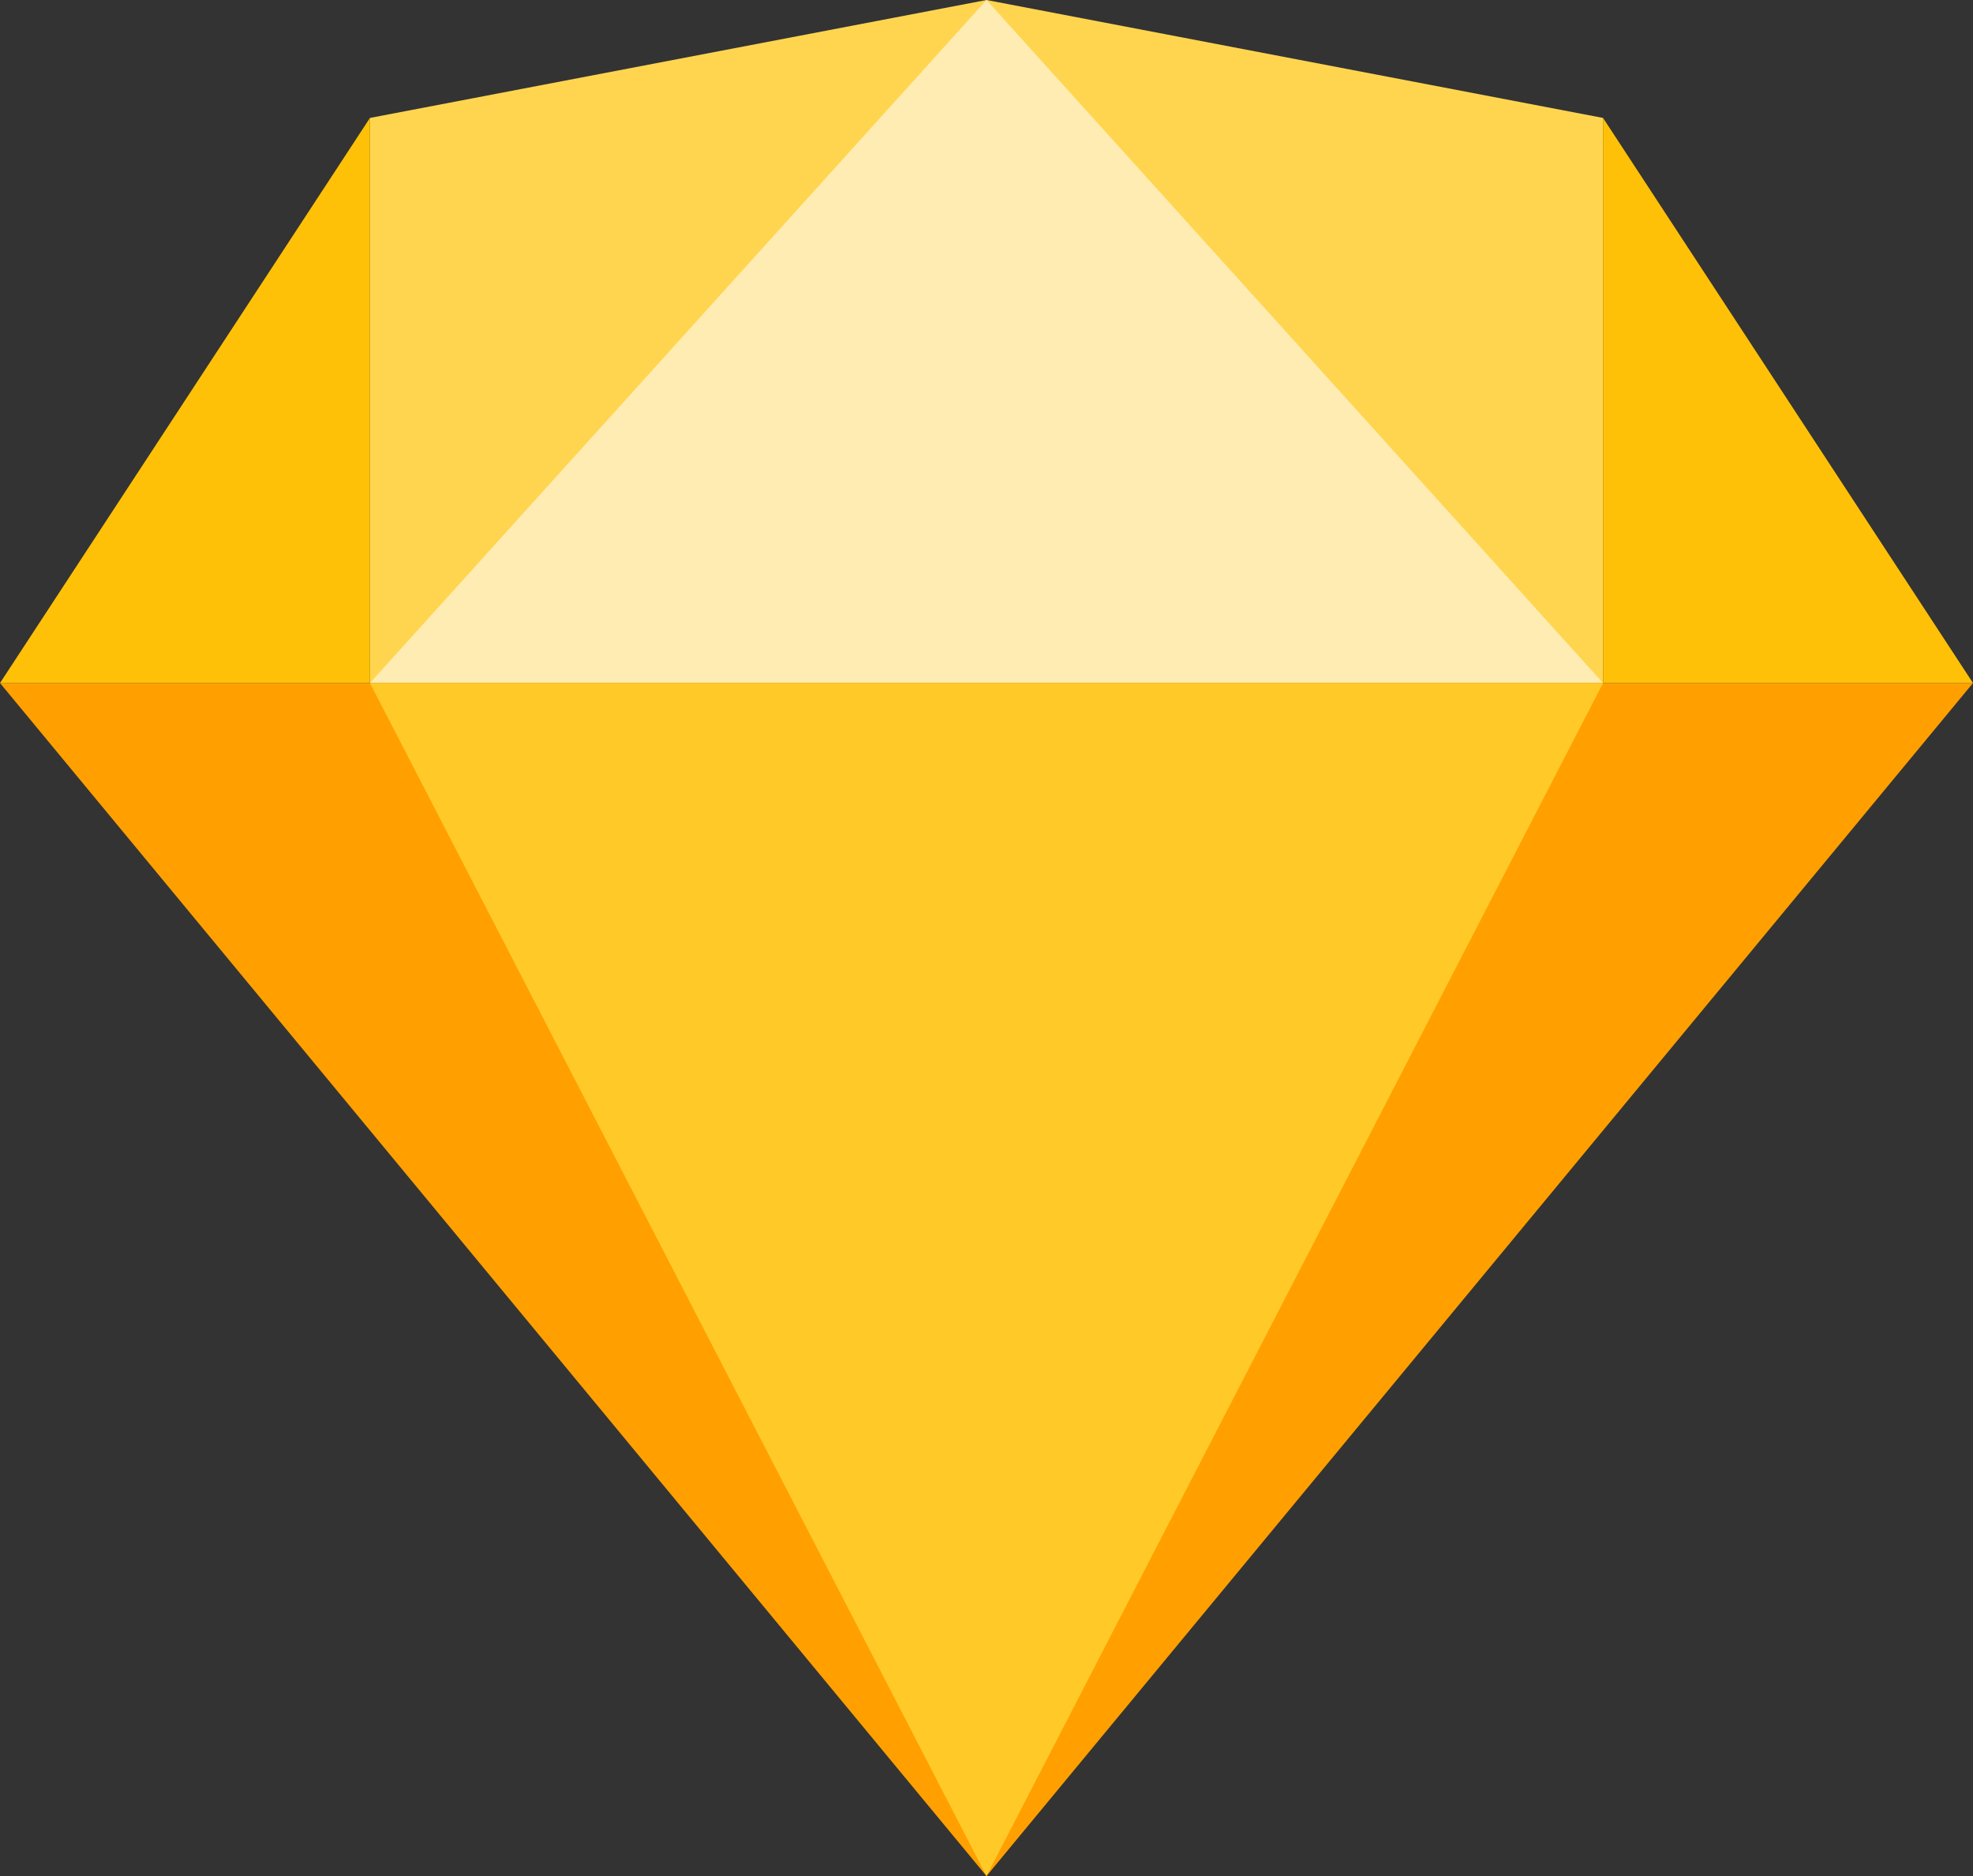 <?xml version="1.0" encoding="UTF-8"?>
<svg width="61px" height="58px" viewBox="0 0 61 58" version="1.1" xmlns="http://www.w3.org/2000/svg" xmlns:xlink="http://www.w3.org/1999/xlink">
    <rect x="0" y="0" width="61" height="58" fill="#333333" stroke="none"/>
    <title>96F1C049-0B7E-4F7E-92B3-C5DABA028A66</title>
    <g id="Page-1" stroke="none" stroke-width="1" fill="none" fill-rule="evenodd">
        <g id="Landing" transform="translate(-1198, -4453)" fill-rule="nonzero">
            <g id="sketch" transform="translate(1198, 4453)">
                <polygon id="Path" fill="#FFD54F" points="11.438 21.117 11.438 3.646 30.5 0 49.562 3.646 49.562 21.117"></polygon>
                <polygon id="Path" fill="#FFECB3" points="11.438 21.117 30.5 0 49.562 21.117"></polygon>
                <polygon id="Path" fill="#FFA000" points="0 21.117 30.5 58 61 21.117"></polygon>
                <polygon id="Path" fill="#FFCA28" points="11.438 21.117 30.5 58 49.562 21.117"></polygon>
                <g id="Group" transform="translate(0, 3.646)" fill="#FFC107">
                    <polygon id="Path" points="0 17.471 11.438 0 11.438 17.471"></polygon>
                    <polygon id="Path" points="49.562 0 49.562 17.471 61 17.471"></polygon>
                </g>
            </g>
        </g>
    </g>
</svg>
